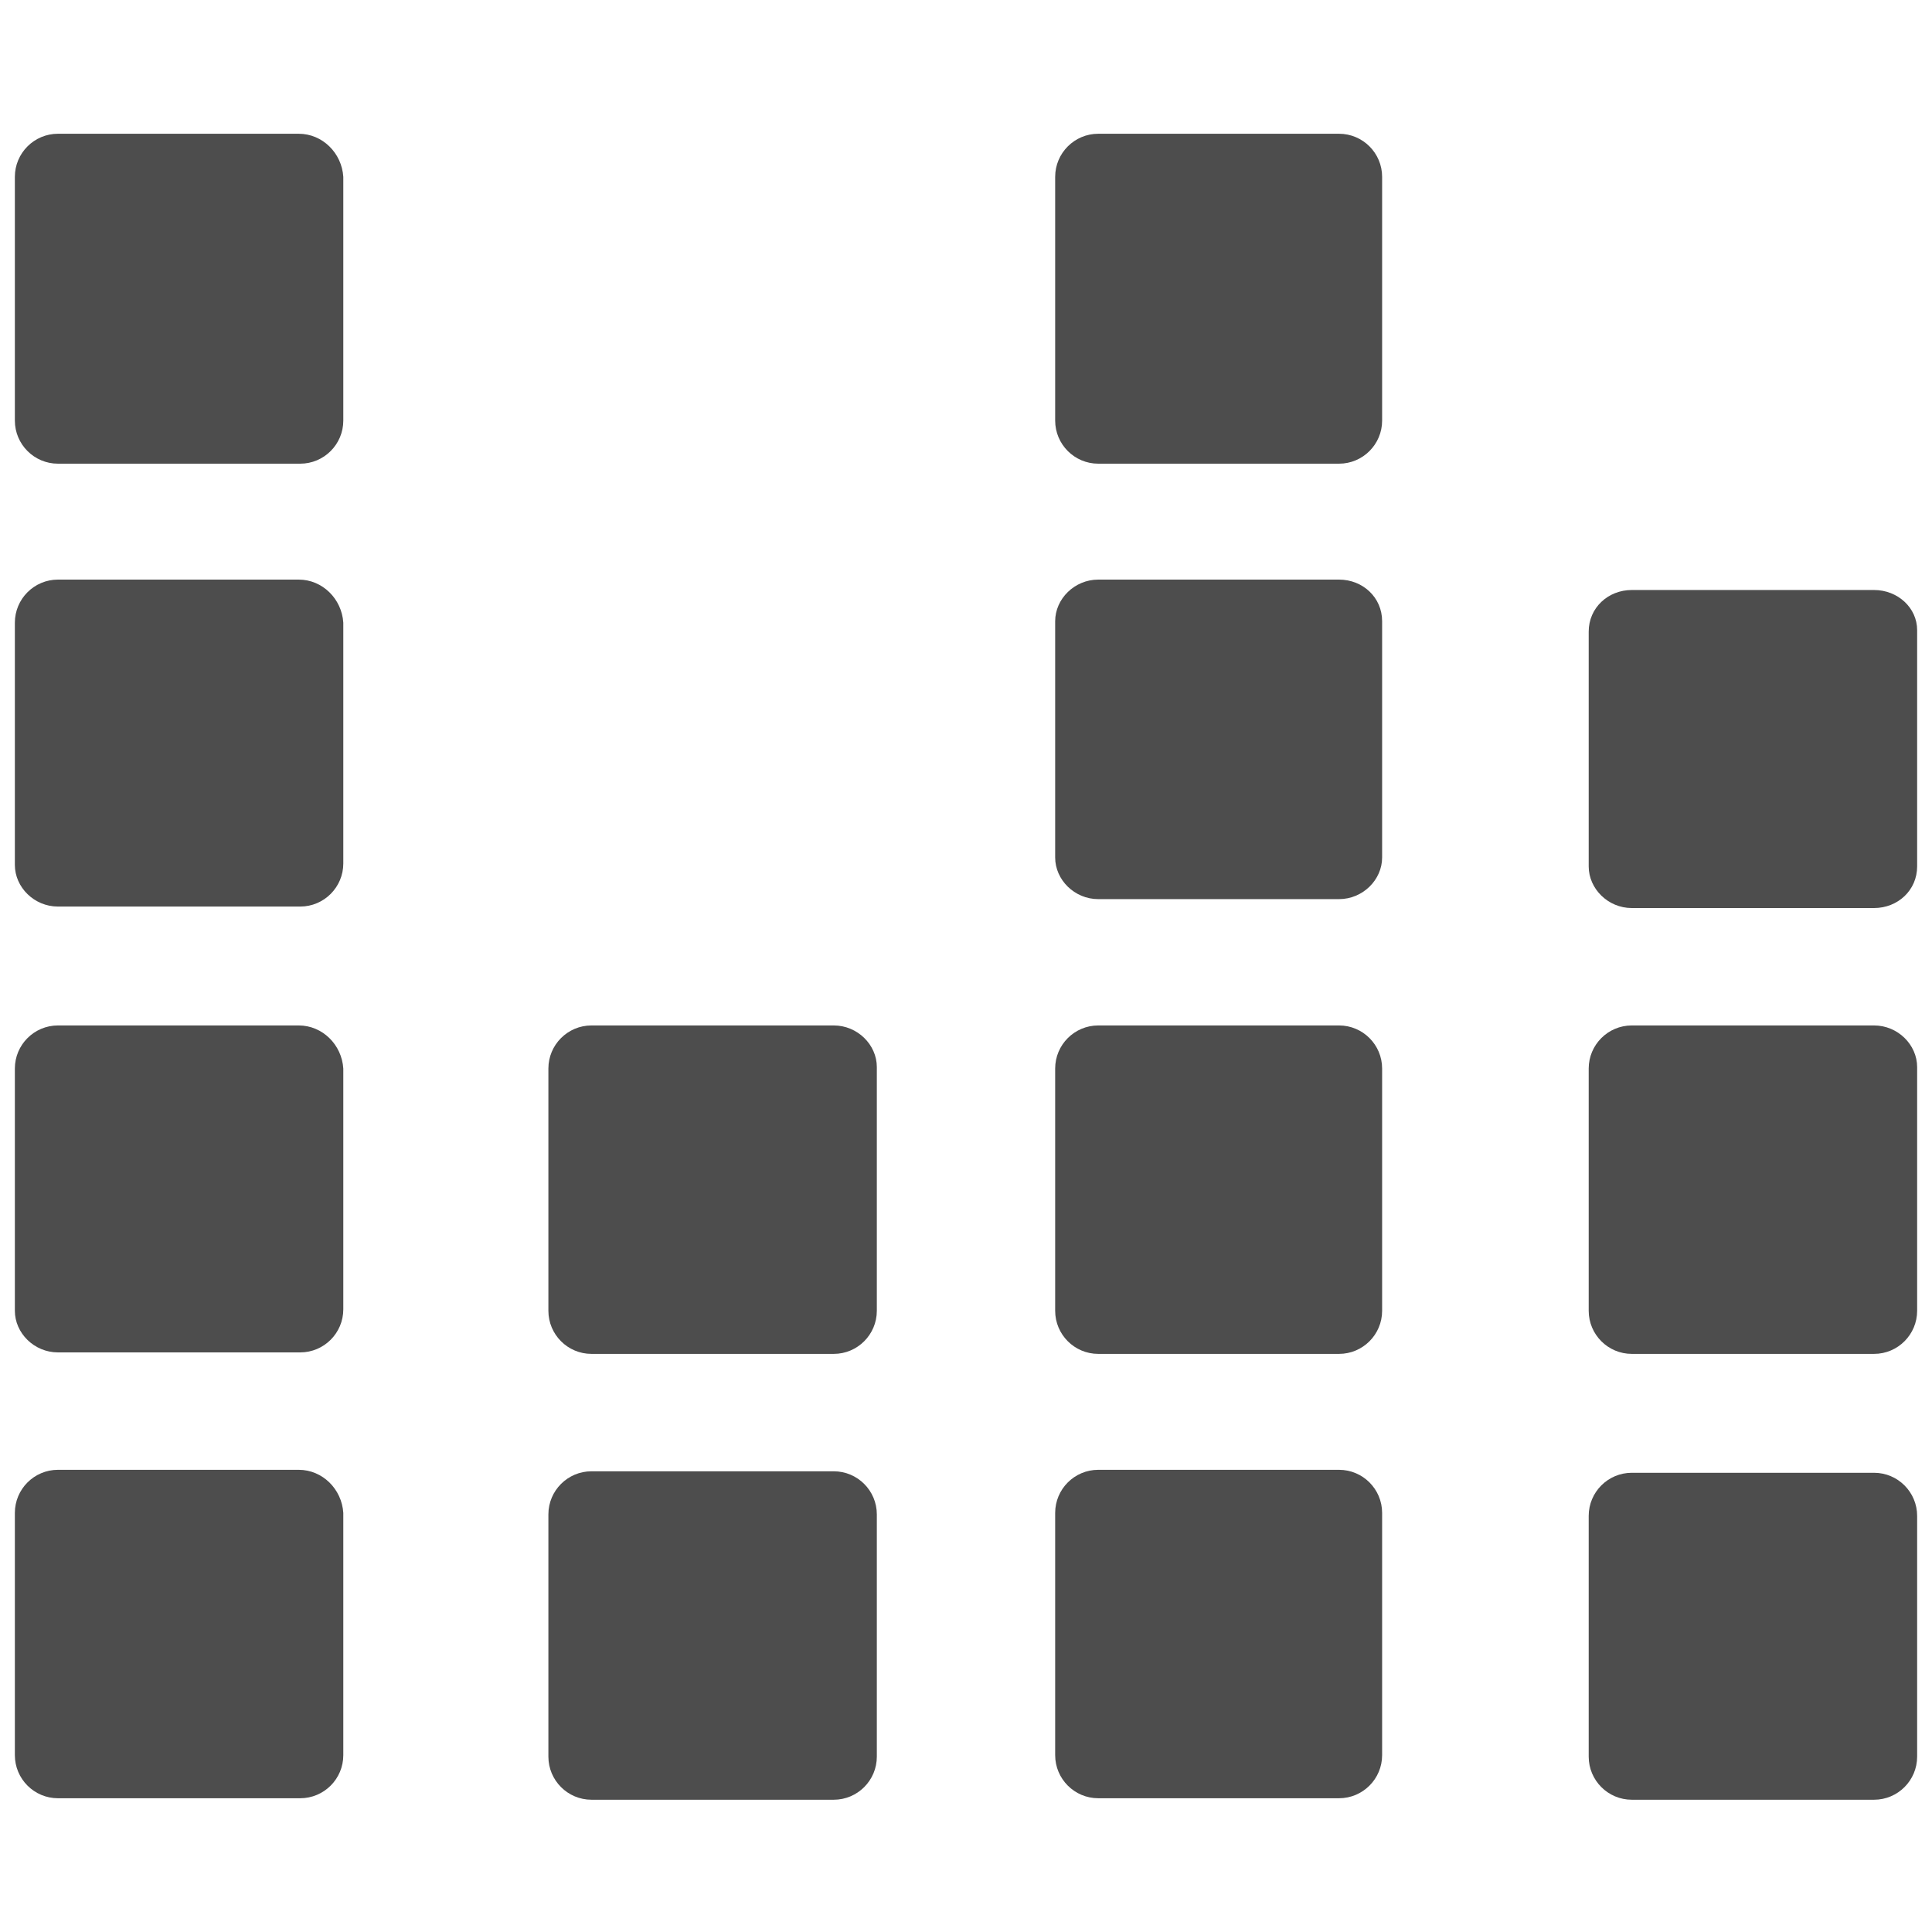 <?xml version="1.0" encoding="utf-8"?>
<!-- Generator: Adobe Illustrator 19.2.1, SVG Export Plug-In . SVG Version: 6.00 Build 0)  -->
<svg version="1.1" id="Layer_1" xmlns="http://www.w3.org/2000/svg" xmlns:xlink="http://www.w3.org/1999/xlink" x="0px" y="0px"
	 viewBox="0 0 130 130" style="enable-background:new 0 0 130 130;" xml:space="preserve">
<style type="text/css">
	.st0{fill:none;}
	.st1{fill:#4D4D4D;}
</style>
<rect class="st0" width="130" height="130"/>
<g>
	<path class="st1" d="M126.1,99.1h-16.3c-1.6,0-2.9,1.3-2.9,2.9v16.2c0,1.6,1.3,2.9,2.9,2.9h16.3c1.6,0,2.9-1.3,2.9-2.9v-16.2
		C129,100.4,127.7,99.1,126.1,99.1z M126.1,69h-16.3c-1.6,0-2.9,1.3-2.9,2.9v16.3c0,1.6,1.3,2.9,2.9,2.9h16.3c1.6,0,2.9-1.3,2.9-2.9
		V71.8C129,70.3,127.7,69,126.1,69z M126.1,39.7h-16.3c-1.6,0-2.9,1.2-2.9,2.8v15.8c0,1.5,1.3,2.8,2.9,2.8h16.3
		c1.6,0,2.9-1.2,2.9-2.8V42.4C129,40.9,127.7,39.7,126.1,39.7z"/>
	<path class="st1" d="M90.1,98.9H73.9c-1.6,0-2.9,1.3-2.9,2.9v16.3c0,1.6,1.3,2.9,2.9,2.9h16.2c1.6,0,2.9-1.3,2.9-2.9v-16.3
		C93,100.2,91.7,98.9,90.1,98.9z M90.1,69H73.9c-1.6,0-2.9,1.3-2.9,2.9v16.3c0,1.6,1.3,2.9,2.9,2.9h16.2c1.6,0,2.9-1.3,2.9-2.9V71.9
		C93,70.3,91.7,69,90.1,69z M90.1,9H73.9c-1.6,0-2.9,1.3-2.9,2.9v16.4c0,1.6,1.3,2.9,2.9,2.9h16.2c1.6,0,2.9-1.3,2.9-2.9V11.9
		C93,10.3,91.7,9,90.1,9z M90.1,39H73.9c-1.6,0-2.9,1.3-2.9,2.8v15.9c0,1.5,1.3,2.8,2.9,2.8h16.2c1.6,0,2.9-1.3,2.9-2.8V41.8
		C93,40.2,91.7,39,90.1,39z"/>
	<path class="st1" d="M56.1,69H39.8c-1.6,0-2.9,1.3-2.9,2.9v16.3c0,1.6,1.3,2.9,2.9,2.9h16.3c1.6,0,2.9-1.3,2.9-2.9V71.8
		C59,70.3,57.7,69,56.1,69z M56.1,99H39.8c-1.6,0-2.9,1.3-2.9,2.9v16.3c0,1.6,1.3,2.9,2.9,2.9h16.3c1.6,0,2.9-1.3,2.9-2.9v-16.3
		C59,100.3,57.7,99,56.1,99z"/>
	<path class="st1" d="M20.1,98.9H3.9c-1.6,0-2.9,1.3-2.9,2.9v16.3c0,1.6,1.3,2.9,2.9,2.9h16.3c1.6,0,2.9-1.3,2.9-2.9v-16.3
		C23,100.2,21.7,98.9,20.1,98.9z M20.1,9H3.9C2.3,9,1,10.3,1,11.9v16.4c0,1.6,1.3,2.9,2.9,2.9h16.3c1.6,0,2.9-1.3,2.9-2.9V11.9
		C23,10.3,21.7,9,20.1,9z M20.1,69H3.9C2.3,69,1,70.3,1,71.9v16.3C1,89.7,2.3,91,3.9,91h16.3c1.6,0,2.9-1.3,2.9-2.9V71.9
		C23,70.3,21.7,69,20.1,69z M20.1,39H3.9C2.3,39,1,40.3,1,41.9v16.3C1,59.7,2.3,61,3.9,61h16.3c1.6,0,2.9-1.3,2.9-2.9V41.9
		C23,40.3,21.7,39,20.1,39z"/>
</g>
</svg>
